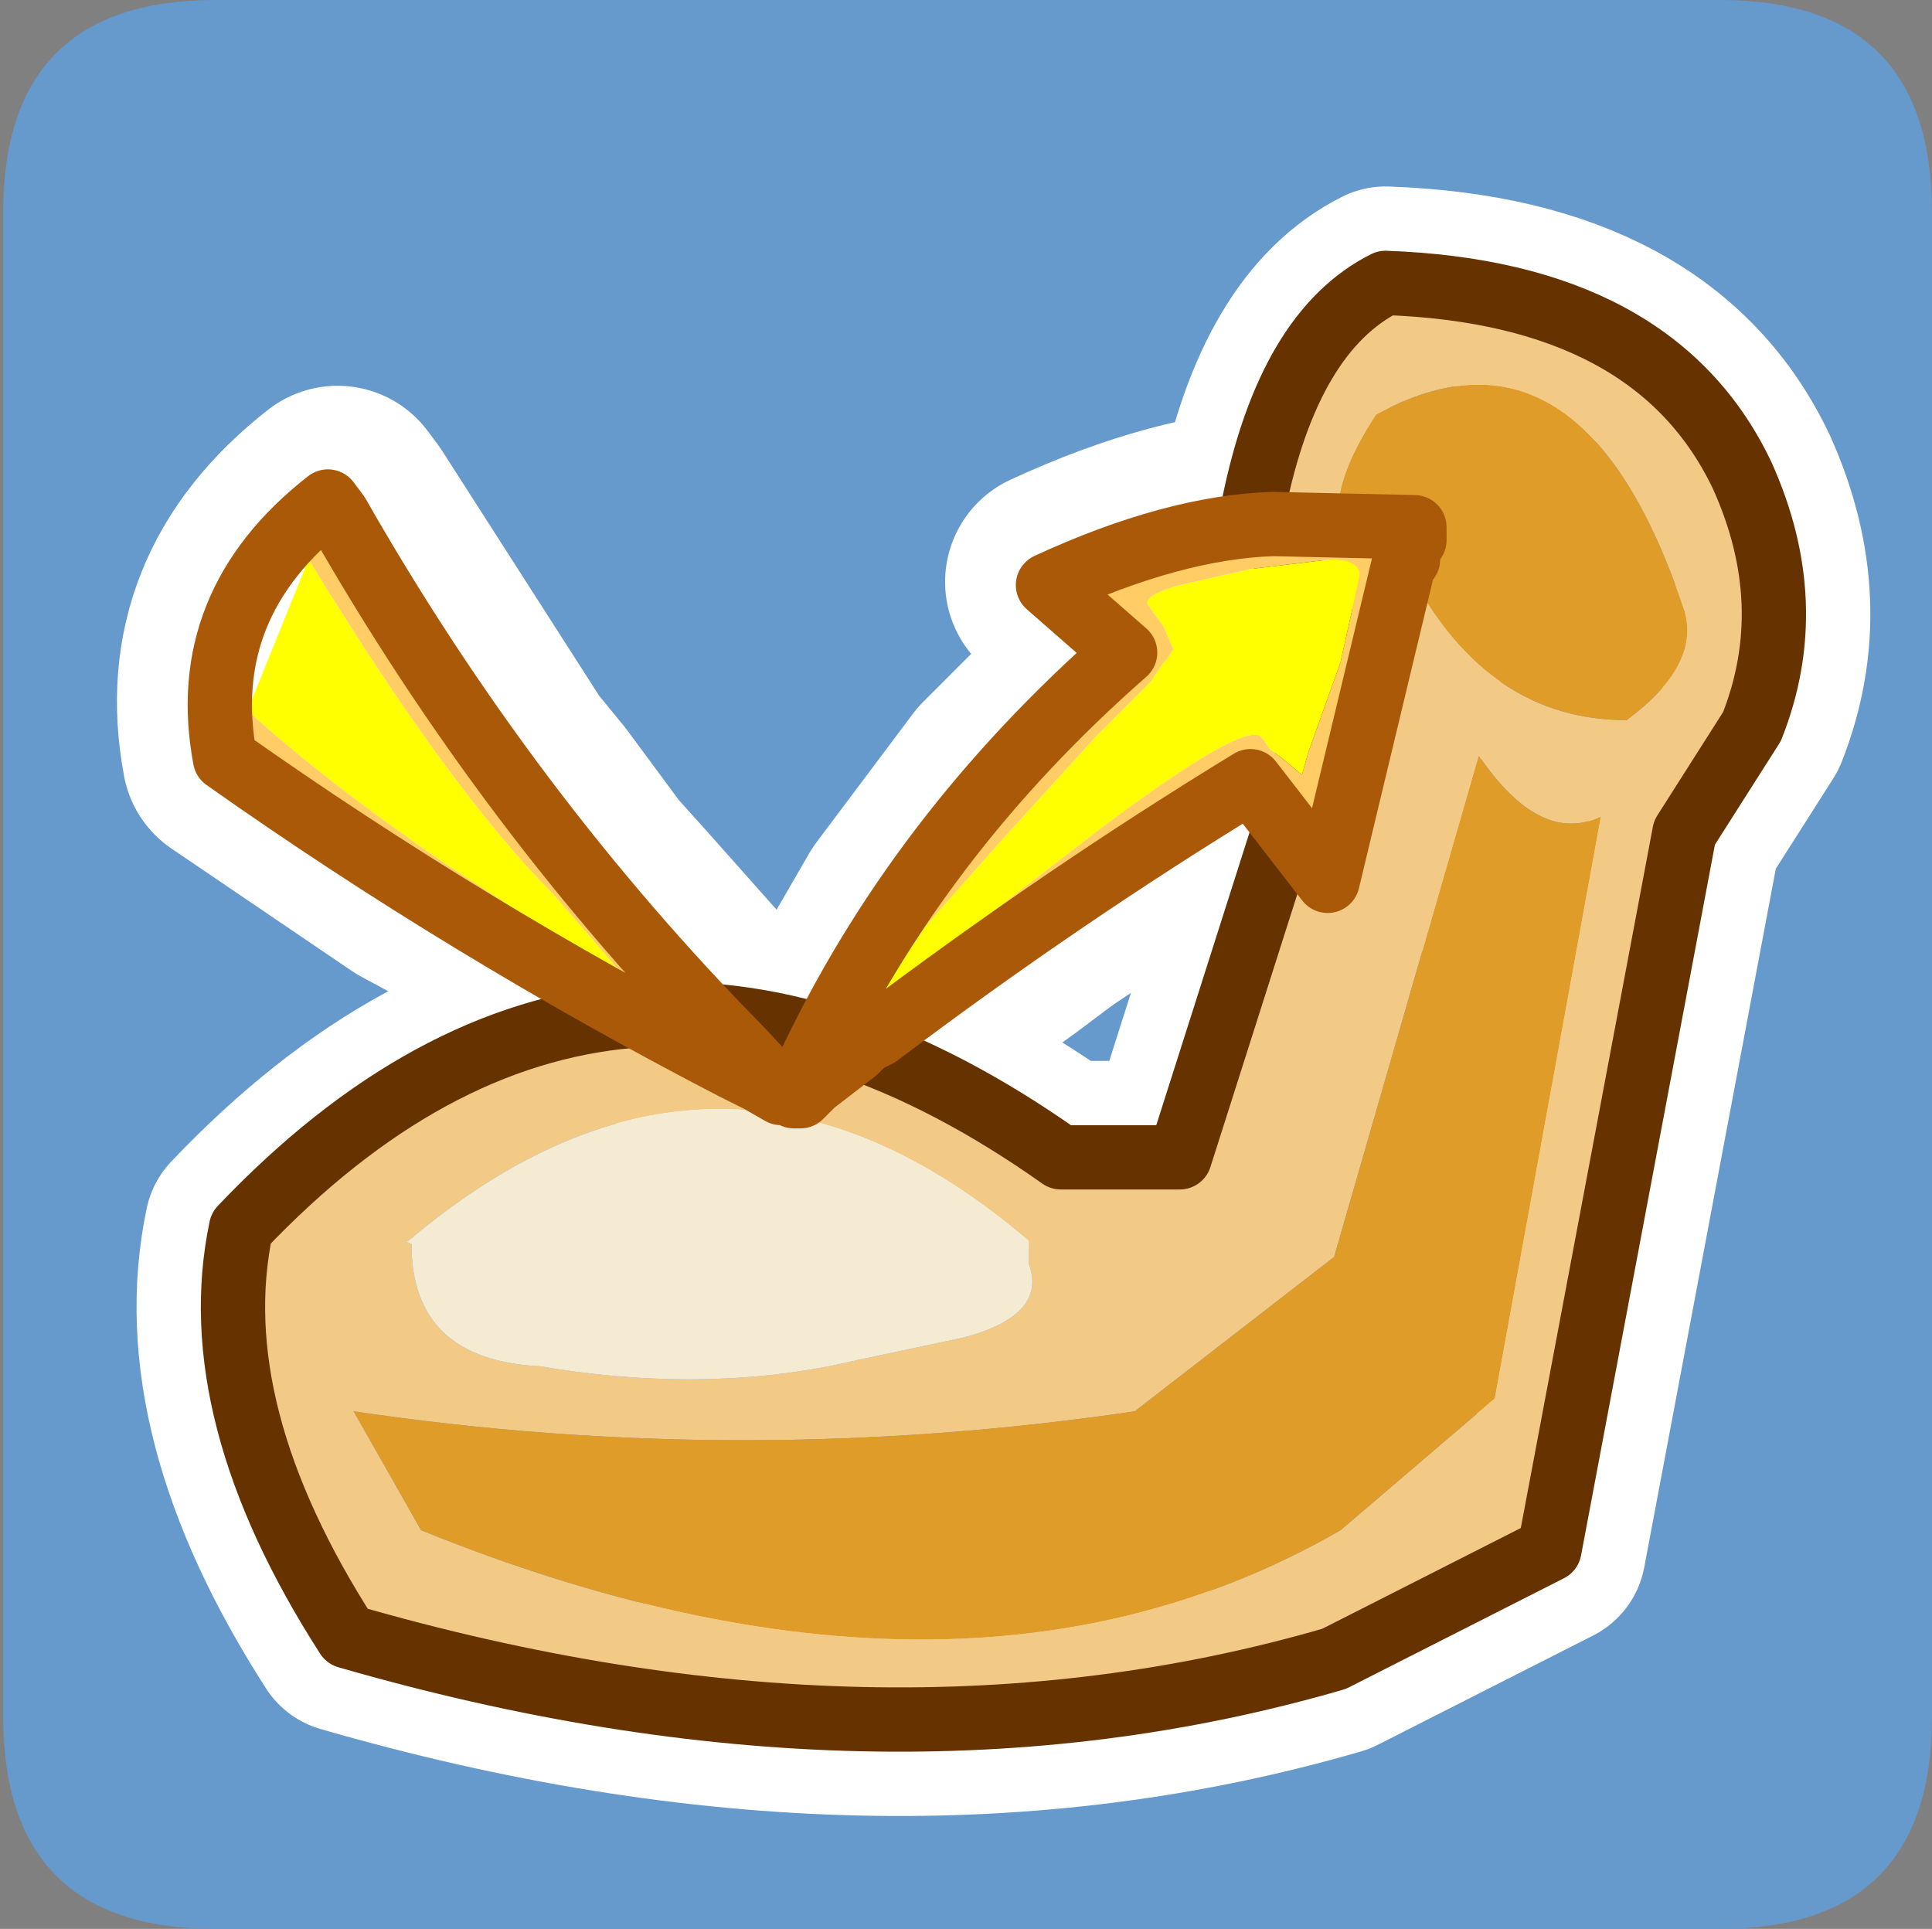 <?xml version="1.0" encoding="UTF-8" standalone="no"?>
<svg xmlns:ffdec="https://www.free-decompiler.com/flash" xmlns:xlink="http://www.w3.org/1999/xlink" ffdec:objectType="frame" height="30.0px" width="30.05px" xmlns="http://www.w3.org/2000/svg">
  <rect width="100%" height="100%" fill="#808080" stroke="none"/>
  <g transform="matrix(1.0, 0.0, 0.0, 1.0, 0.0, 0.0)">
    <use ffdec:characterId="1" height="30.0" transform="matrix(1.0, 0.0, 0.0, 1.0, 0.0, 0.0)" width="30.05" xlink:href="#shape0"/>
  </g>
  <defs>
    <g id="shape0" transform="matrix(1.0, 0.0, 0.0, 1.0, 0.0, 0.0)">
      <path d="M0.0 0.0 L30.0 0.0 30.0 30.0 0.0 30.0 0.0 0.0" fill="#33cc66" fill-opacity="0.0" fill-rule="evenodd" stroke="none"/>
      <path d="M3.35 0.0 L26.75 0.0 Q30.05 0.0 30.05 3.3 L30.05 26.7 Q30.05 30.0 26.75 30.0 L3.35 30.0 Q0.05 30.0 0.05 26.7 L0.05 3.3 Q0.05 0.0 3.35 0.0" fill="#6699cc" fill-rule="evenodd" stroke="none"/>
      <path d="M22.05 8.65 L22.05 8.6 22.1 8.4 22.15 8.35 22.15 8.3 22.15 8.15 19.95 8.1 Q18.4 8.15 16.45 9.05 L17.65 10.1 15.6 12.15 15.15 12.75 14.55 13.55 14.1 14.15 13.0 16.05 12.7 16.6 12.55 16.9 12.5 17.0 12.6 17.0 12.8 16.8 13.45 16.3 13.6 16.15 13.8 16.05 13.9 15.95 15.7 14.65 16.3 14.2 17.35 13.5 18.05 13.05 19.6 12.1 20.8 13.65 22.0 8.65 22.05 8.65 M5.4 7.95 L7.9 11.85 8.35 12.4 9.2 13.55 9.65 14.05 11.65 16.3 11.7 16.3 12.3 16.95 11.95 16.75 11.15 16.35 9.05 15.2 8.6 14.9 7.1 14.0 6.45 13.65 3.65 11.75 Q3.2 9.35 5.25 7.75 L5.4 7.95 Z" fill="none" stroke="#ffffff" stroke-linecap="round" stroke-linejoin="round" stroke-width="3.5"/>
      <path d="M26.2 12.95 L24.1 24.1 20.75 25.8 Q13.7 27.85 5.4 25.45 3.15 21.95 3.75 19.1 9.5 13.05 16.5 18.0 L18.35 18.0 20.85 10.15 19.5 7.85 Q20.05 5.15 21.55 4.4 25.75 4.55 27.1 7.4 28.0 9.4 27.25 11.3 L26.2 12.95 Z" fill="none" stroke="#ffffff" stroke-linecap="round" stroke-linejoin="round" stroke-width="3.0"/>
      <path d="M27.1 7.4 Q28.0 9.4 27.25 11.3 L26.2 12.95 24.1 24.1 20.75 25.8 Q13.7 27.85 5.4 25.45 3.15 21.95 3.75 19.1 9.5 13.05 16.5 18.0 L18.35 18.0 20.85 10.15 19.5 7.85 Q20.05 5.15 21.55 4.4 25.75 4.55 27.1 7.4 M25.3 11.2 Q26.45 10.35 26.2 9.5 24.6 4.7 21.4 6.45 20.0 8.6 21.95 8.95 23.15 11.2 25.3 11.2 M23.0 11.75 L20.75 19.55 17.65 21.95 Q11.55 22.85 5.5 21.95 L6.55 23.8 Q14.95 27.2 20.85 23.8 L23.25 21.75 24.9 12.7 Q23.95 13.15 23.0 11.75 M6.35 19.3 L6.3 19.3 6.4 19.35 Q6.4 21.15 8.4 21.25 11.05 21.7 13.35 21.15 L15.0 20.8 Q16.3 20.45 16.0 19.65 L16.0 19.3 Q11.2 15.2 6.35 19.3" fill="#f2ca86" fill-rule="evenodd" stroke="none"/>
      <path d="M25.3 11.2 Q23.15 11.2 21.95 8.95 20.0 8.6 21.4 6.45 24.6 4.7 26.2 9.5 26.45 10.35 25.3 11.2 M23.0 11.75 Q23.95 13.15 24.9 12.7 L23.25 21.75 20.85 23.8 Q14.95 27.2 6.55 23.8 L5.5 21.95 Q11.55 22.85 17.65 21.95 L20.75 19.55 23.0 11.75" fill="#e09c29" fill-rule="evenodd" stroke="none"/>
      <path d="M6.35 19.3 Q11.2 15.2 16.0 19.3 L16.0 19.65 Q16.3 20.45 15.0 20.8 L13.35 21.15 Q11.05 21.7 8.4 21.25 6.4 21.15 6.4 19.35 L6.3 19.3 6.35 19.3" fill="#f4ebd2" fill-rule="evenodd" stroke="none"/>
      <path d="M27.1 7.4 Q28.0 9.4 27.25 11.3 L26.2 12.95 24.1 24.1 20.75 25.8 Q13.7 27.85 5.4 25.45 3.15 21.95 3.75 19.1 9.5 13.05 16.5 18.0 L18.35 18.0 20.85 10.15 19.5 7.85 Q20.05 5.15 21.55 4.4 25.75 4.55 27.1 7.4 Z" fill="none" stroke="#663300" stroke-linecap="round" stroke-linejoin="round" stroke-width="1.0"/>
      <path d="M19.45 8.85 L20.7 8.7 Q21.15 8.7 21.15 8.95 L20.85 10.3 20.35 11.7 20.25 12.05 19.95 11.8 19.75 11.65 19.65 11.5 19.6 11.45 Q19.3 11.25 17.1 12.9 L13.6 15.6 14.4 14.4 15.55 13.1 17.05 11.45 17.9 10.6 18.1 10.3 18.15 10.25 18.25 10.1 18.1 9.75 17.85 9.4 Q17.8 9.25 18.35 9.1 L19.45 8.85 M4.8 8.7 Q7.0 12.3 8.6 13.9 L9.85 15.35 6.95 13.45 Q5.05 12.15 3.85 11.05 L4.8 8.7" fill="#ffff00" fill-rule="evenodd" stroke="none"/>
      <path d="M19.45 8.85 L18.35 9.1 Q17.8 9.25 17.85 9.4 L18.1 9.75 18.25 10.1 18.15 10.25 18.1 10.3 17.9 10.6 17.05 11.45 15.55 13.1 14.4 14.4 13.6 15.6 17.1 12.9 Q19.3 11.25 19.6 11.45 L19.65 11.5 19.75 11.65 19.95 11.8 20.25 12.05 20.35 11.7 20.85 10.3 21.15 8.95 Q21.15 8.7 20.7 8.7 L19.45 8.85 M22.0 8.2 L22.0 8.35 22.0 8.4 21.95 8.45 21.9 8.65 21.9 8.7 21.85 8.7 20.65 13.7 19.45 12.15 Q16.5 13.95 13.65 16.1 L13.45 16.2 13.3 16.35 12.65 16.85 12.45 17.05 12.35 17.05 12.4 16.95 12.55 16.65 Q14.25 13.0 17.5 10.15 L16.3 9.1 Q18.25 8.2 19.8 8.15 L22.0 8.2 M4.8 8.7 L5.1 7.8 5.25 8.0 Q7.9 12.65 11.55 16.35 L12.15 17.0 11.1 16.3 10.95 16.3 11.4 16.6 Q7.25 14.45 3.5 11.8 L3.85 11.05 Q5.05 12.15 6.95 13.45 L9.85 15.35 8.6 13.9 Q7.0 12.3 4.8 8.7" fill="#ffcc66" fill-rule="evenodd" stroke="none"/>
      <path d="M22.0 8.4 L22.0 8.35 22.0 8.2 22.05 8.2 22.05 8.4 22.0 8.4" fill="#fefe78" fill-rule="evenodd" stroke="none"/>
      <path d="M22.0 8.4 L22.05 8.4 22.05 8.65 22.0 8.4 M11.4 16.6 L10.95 16.3 11.1 16.3 12.15 17.0 11.8 16.8 11.4 16.6" fill="#ffda10" fill-rule="evenodd" stroke="none"/>
      <path d="M22.0 8.2 L22.0 8.35 22.0 8.4 21.95 8.45 21.9 8.65 21.9 8.7 21.85 8.7 20.65 13.7 19.45 12.15 Q16.5 13.95 13.65 16.1 L13.45 16.2 13.3 16.35 12.65 16.85 12.45 17.05 12.35 17.05 12.4 16.95 12.55 16.65 Q14.25 13.0 17.5 10.15 L16.3 9.1 Q18.25 8.2 19.8 8.15 L22.0 8.2 M3.5 11.8 Q7.25 14.45 11.4 16.6 L11.8 16.8 12.15 17.0 11.55 16.35 Q7.9 12.65 5.25 8.0 L5.1 7.8 Q3.05 9.4 3.5 11.8 Z" fill="none" stroke="#aa5909" stroke-linecap="round" stroke-linejoin="round" stroke-width="1.0"/>
    </g>
  </defs>
</svg>
